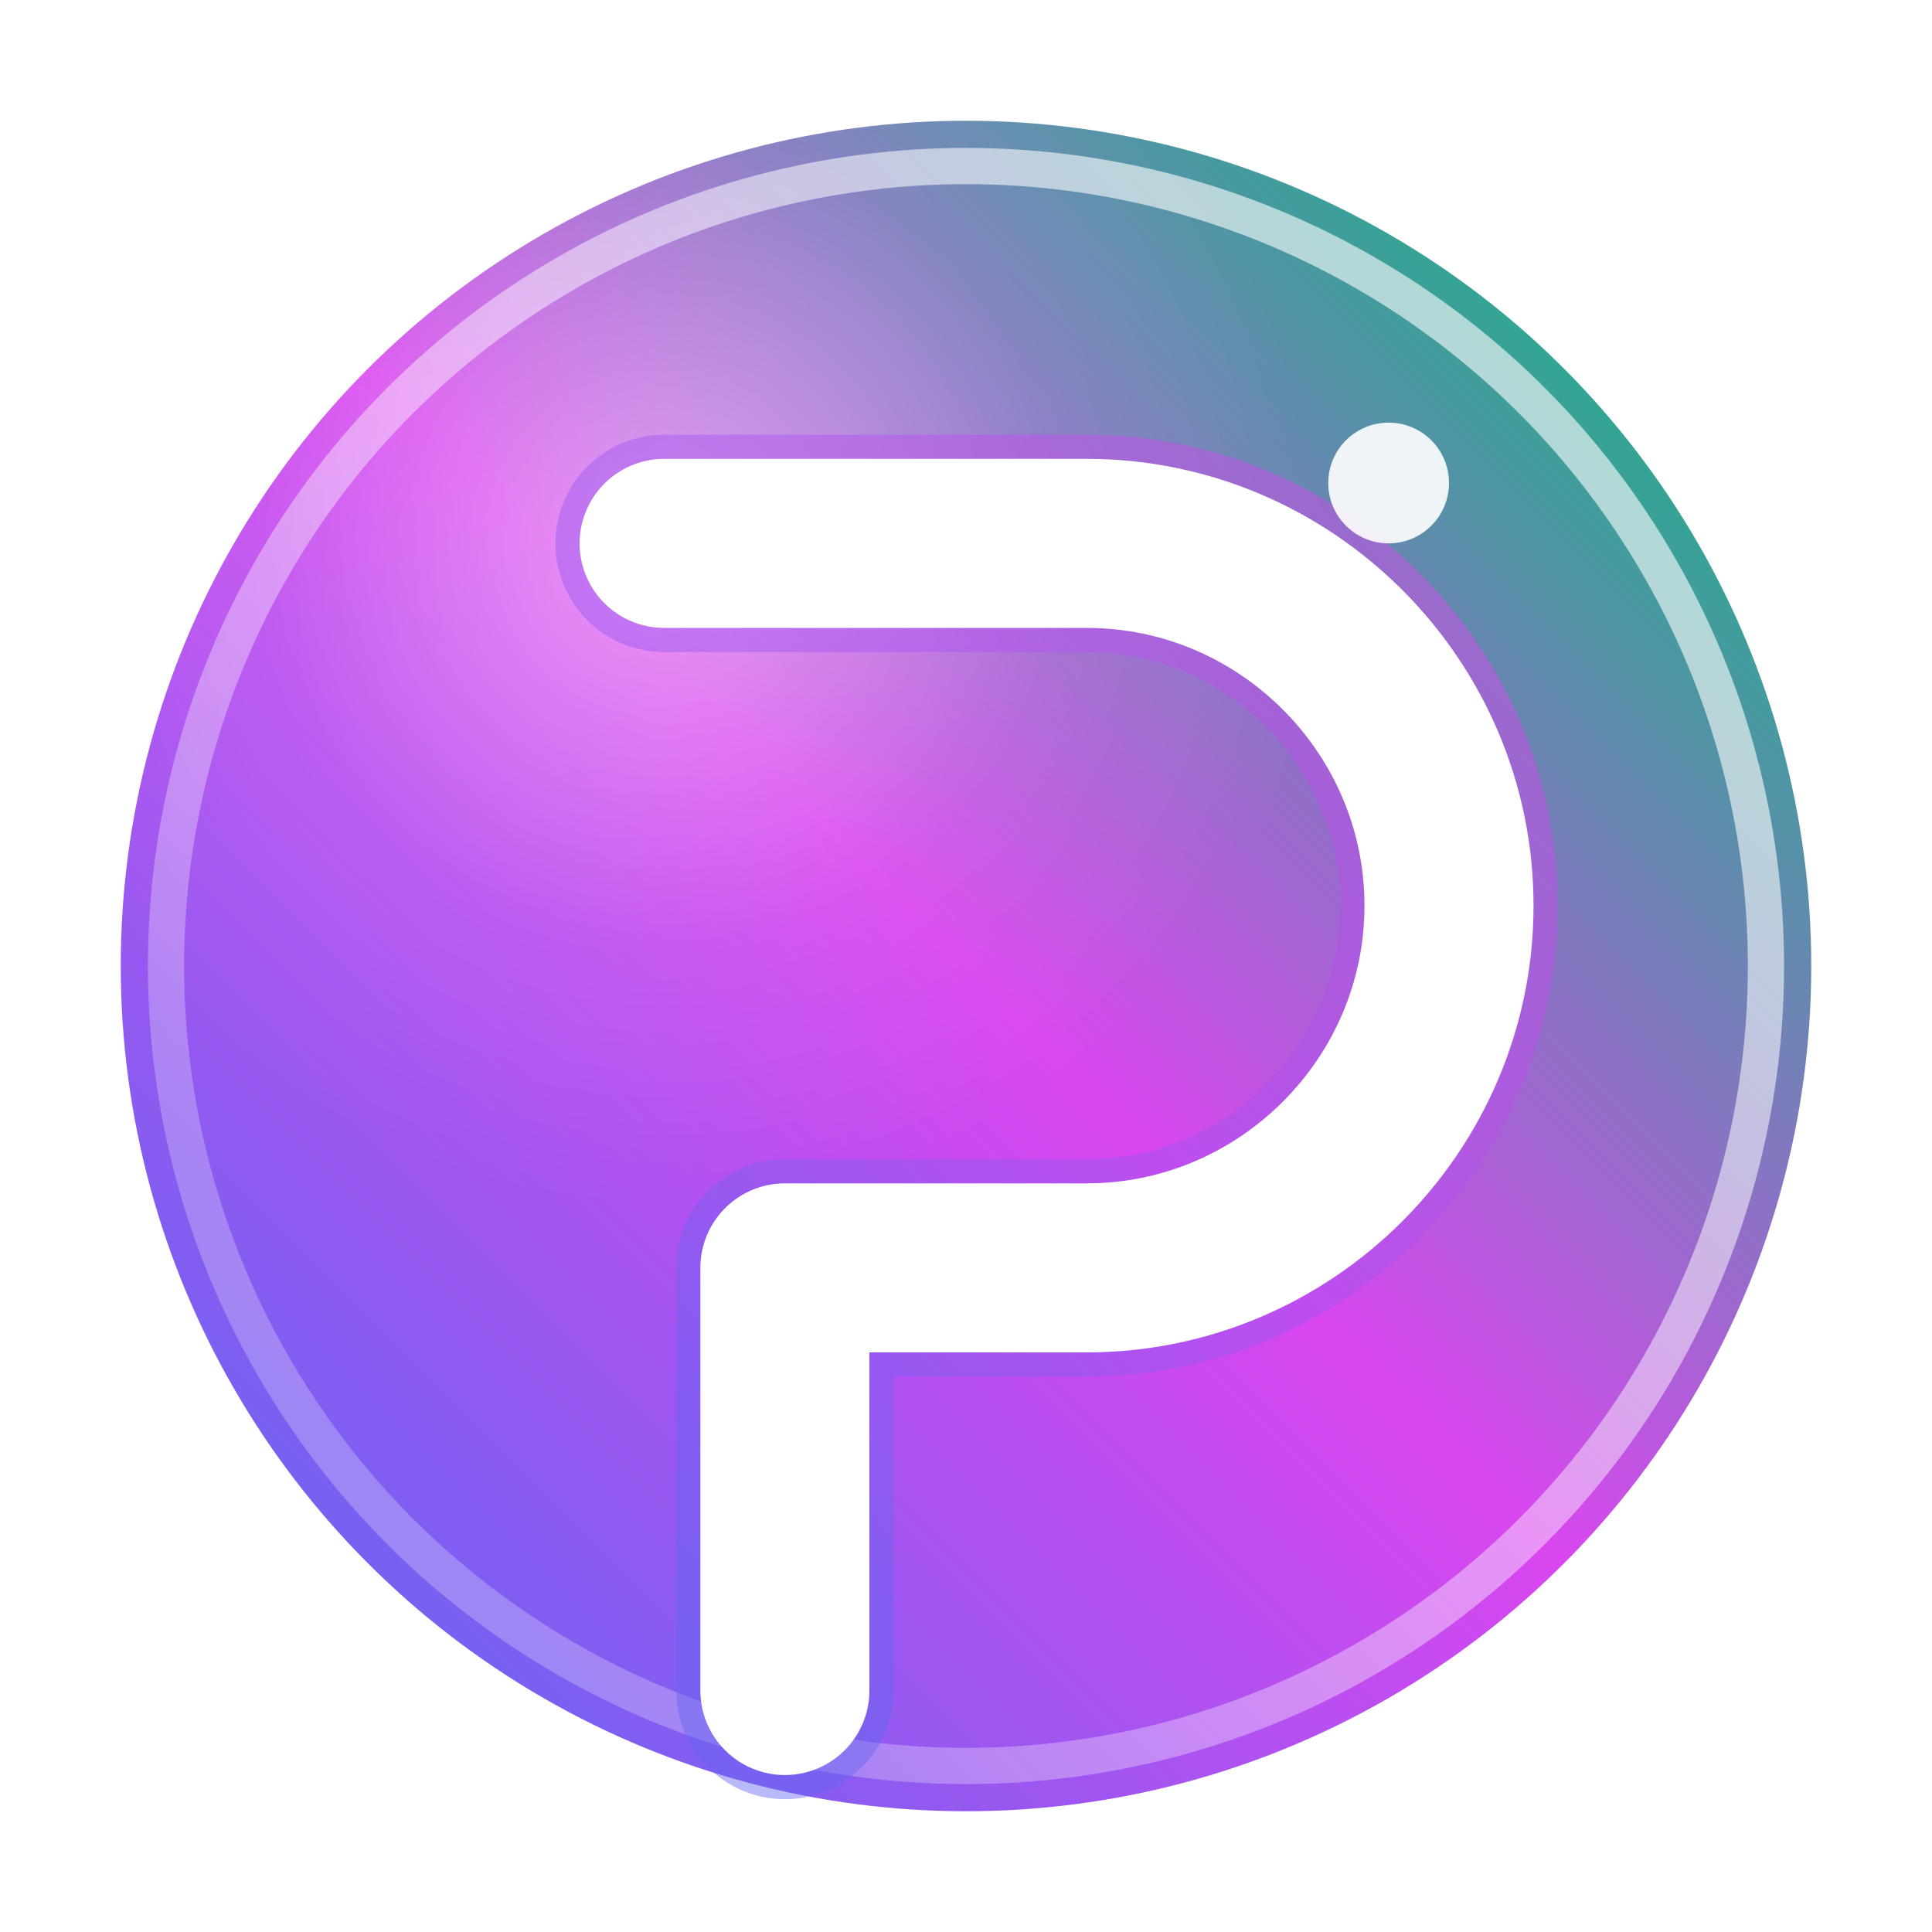 <?xml version="1.0" encoding="UTF-8"?>
<svg xmlns="http://www.w3.org/2000/svg" viewBox="0 0 64 64" width="256" height="256" role="img" aria-label="Plinkk logo">
  <defs>
    <!-- Background gradient -->
    <linearGradient id="g" x1="8" y1="56" x2="56" y2="8" gradientUnits="userSpaceOnUse">
      <stop offset="0" stop-color="#6366f1"/>
      <stop offset="0.5" stop-color="#d946ef"/>
      <stop offset="1" stop-color="#10b981"/>
    </linearGradient>
    <!-- Subtle ring gradient -->
    <linearGradient id="ring" x1="16" y1="48" x2="48" y2="16" gradientUnits="userSpaceOnUse">
      <stop offset="0" stop-color="#ffffff" stop-opacity=".25"/>
      <stop offset="1" stop-color="#ffffff" stop-opacity=".6"/>
    </linearGradient>
    <!-- Glow gradient for the P -->
    <linearGradient id="pGlow" x1="20" y1="44" x2="48" y2="20" gradientUnits="userSpaceOnUse">
      <stop offset="0" stop-color="#6366f1"/>
      <stop offset="1" stop-color="#d946ef"/>
    </linearGradient>
    <!-- Soft glow filter -->
    <filter id="glow" x="-20%" y="-20%" width="140%" height="140%">
      <feGaussianBlur stdDeviation="1.6" result="b"/>
      <feMerge>
        <feMergeNode in="b"/>
        <feMergeNode in="SourceGraphic"/>
      </feMerge>
    </filter>
    <!-- Highlight -->
    <radialGradient id="hl" cx="0" cy="0" r="1" gradientUnits="userSpaceOnUse" gradientTransform="translate(22 18) rotate(45) scale(22)">
      <stop offset="0" stop-color="#ffffff" stop-opacity=".45"/>
      <stop offset=".6" stop-color="#ffffff" stop-opacity=".08"/>
      <stop offset="1" stop-color="#ffffff" stop-opacity="0"/>
    </radialGradient>
  </defs>

  <!-- Background disc -->
  <circle cx="32" cy="32" r="28" fill="url(#g)"/>
  <!-- Decorative ring and highlight -->
  <circle cx="32" cy="32" r="26.5" fill="none" stroke="url(#ring)" stroke-width="1.2"/>
  <circle cx="32" cy="32" r="28" fill="url(#hl)"/>

  <!-- Monogram P with glow -->
  <g filter="url(#glow)">
    <!-- Glowing under-stroke -->
    <path d="M22 18h14c6.6 0 12 5.4 12 12s-5.4 12-12 12H26v14" fill="none" stroke="url(#pGlow)" stroke-width="7.2" stroke-linecap="round" stroke-linejoin="round" opacity=".45"/>
    <!-- Main stroke -->
    <path d="M22 18h14c6.6 0 12 5.4 12 12s-5.4 12-12 12H26v14" fill="none" stroke="#ffffff" stroke-width="5.6" stroke-linecap="round" stroke-linejoin="round"/>
  </g>

  <!-- Spark -->
  <circle cx="46" cy="16" r="2" fill="#ffffff" opacity=".9"/>
</svg>